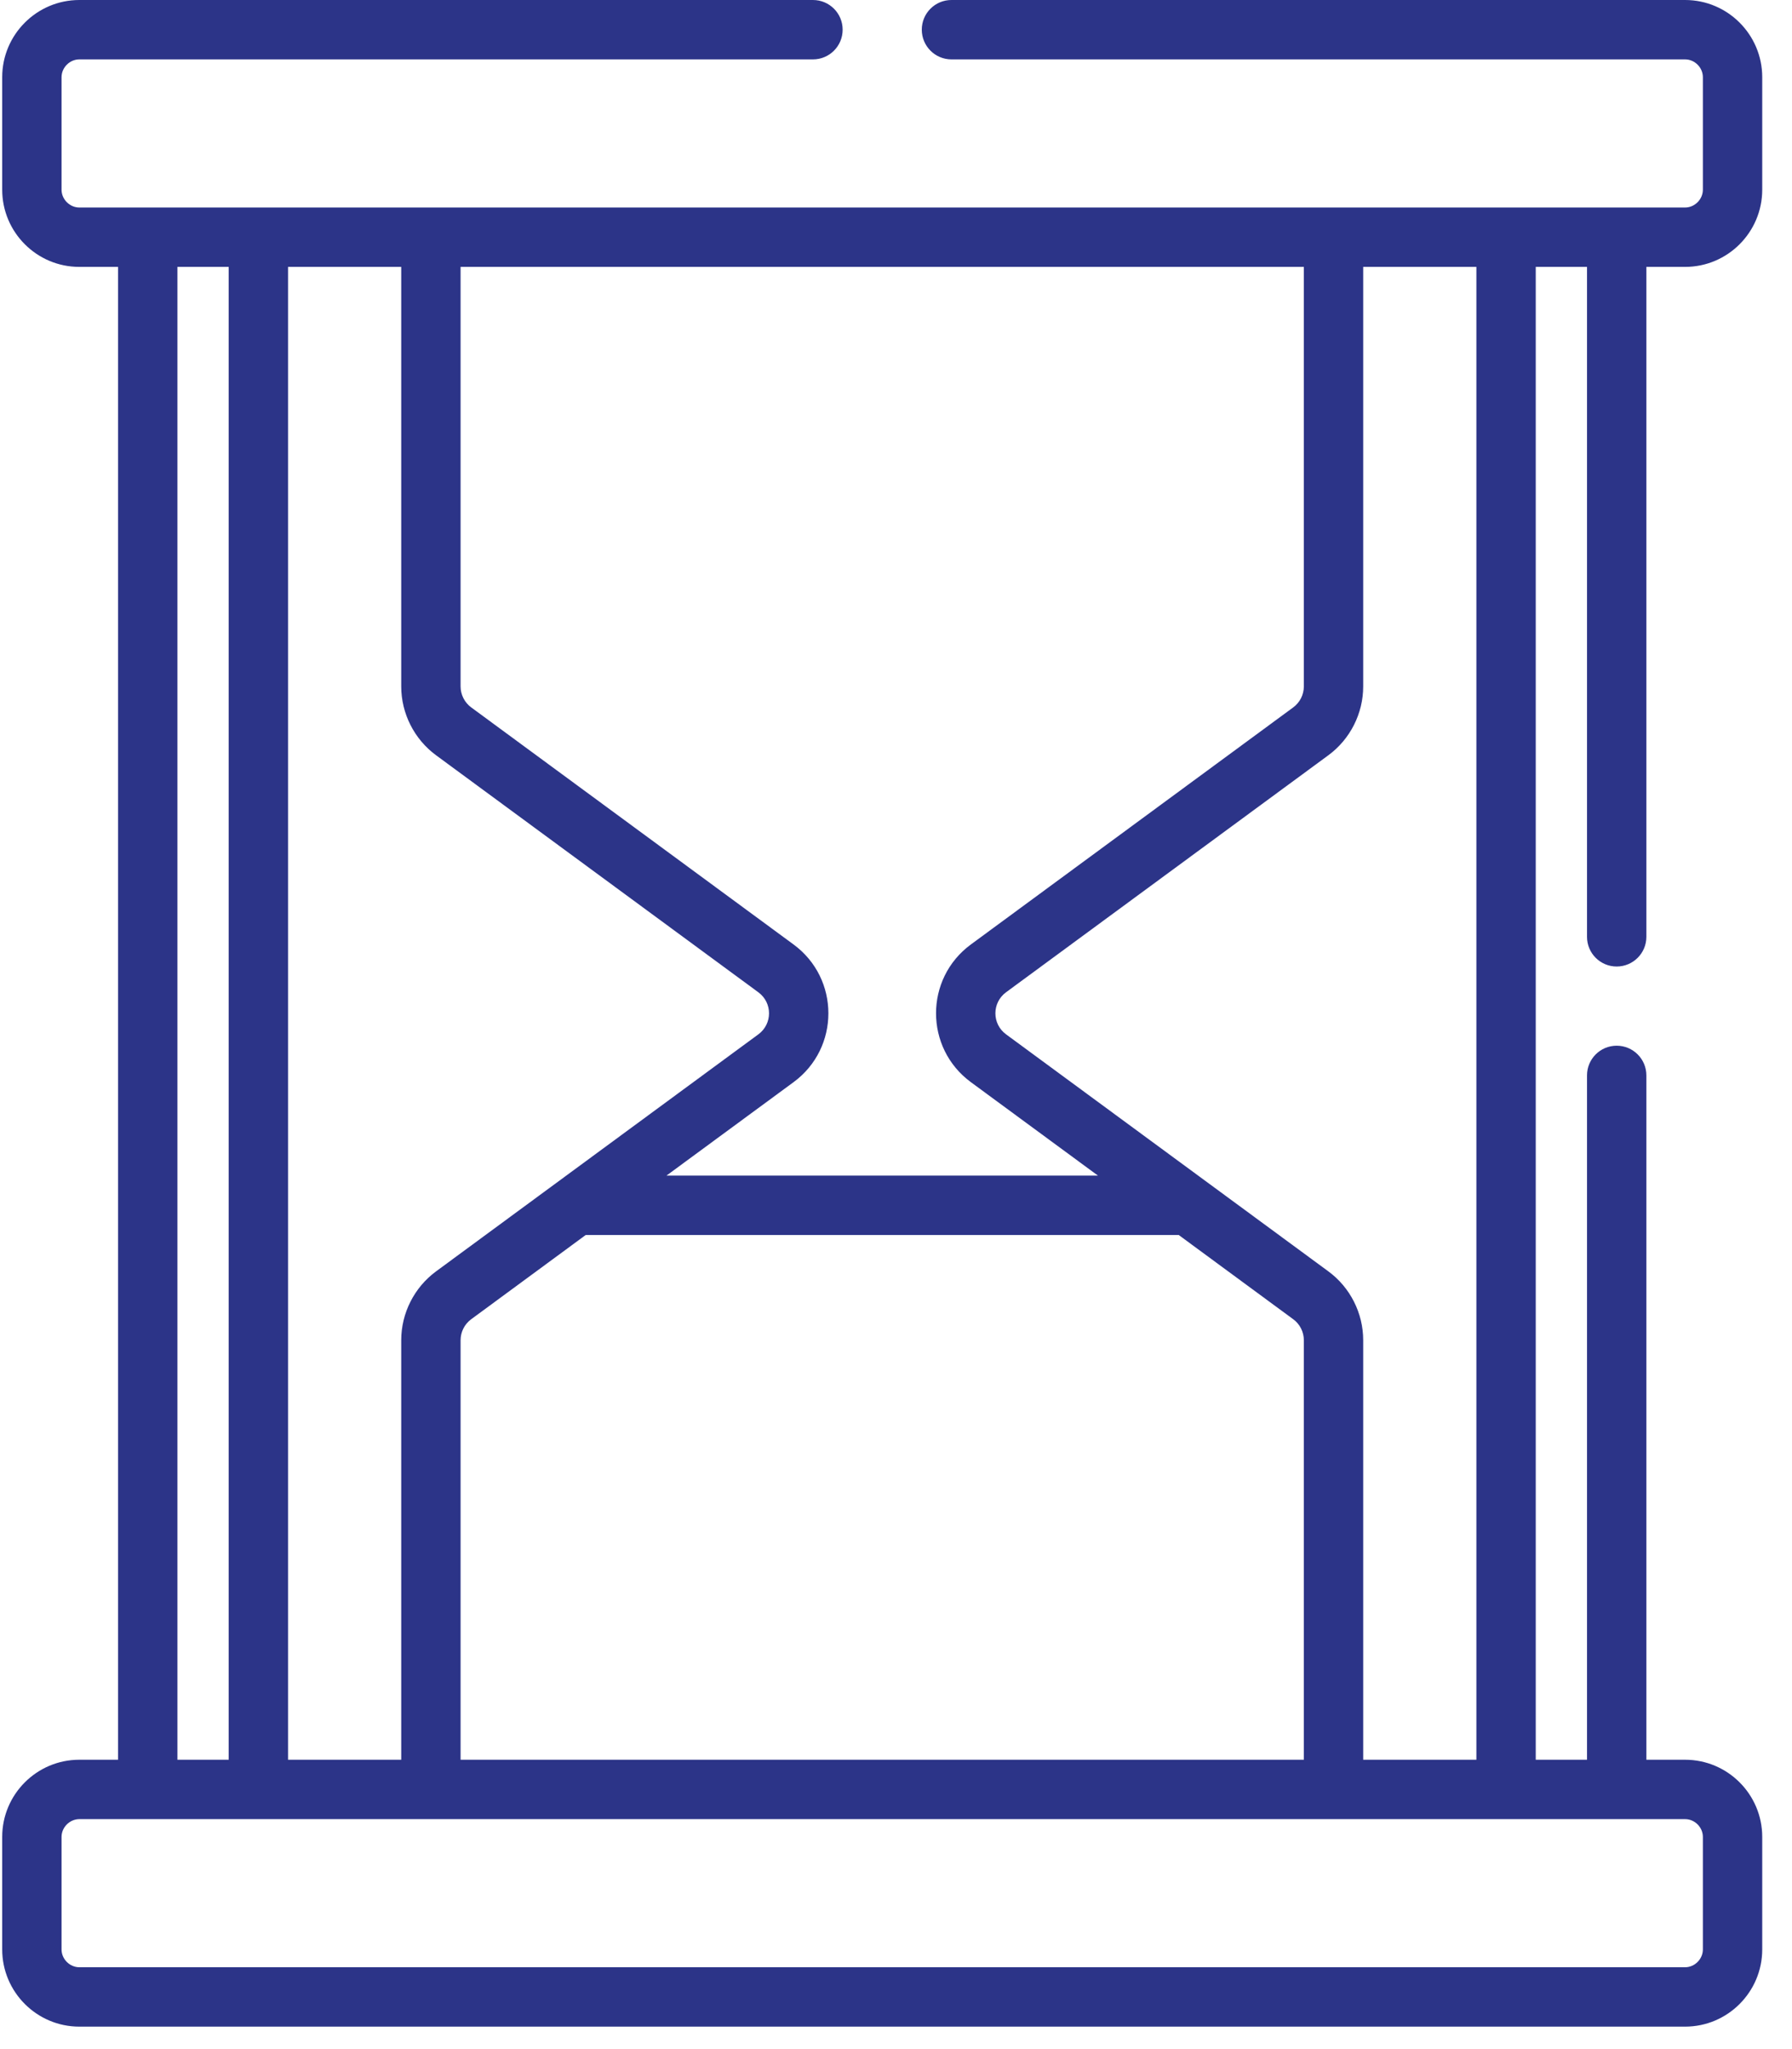 <svg width="49" height="56" viewBox="0 0 49 56" fill="none" xmlns="http://www.w3.org/2000/svg">
<path d="M44.206 26.414C44.654 26.414 45.018 26.051 45.018 25.603V7.294H46.077C47.24 7.294 48.186 6.347 48.186 5.184V2.11C48.186 0.946 47.24 0 46.077 0H26.016C25.568 0 25.205 0.363 25.205 0.811C25.205 1.259 25.568 1.623 26.016 1.623H46.077C46.34 1.623 46.563 1.846 46.563 2.109V5.184C46.563 5.448 46.34 5.671 46.077 5.671C43.989 5.671 4.28 5.671 2.169 5.671C1.906 5.671 1.683 5.448 1.683 5.184V2.11C1.683 1.846 1.906 1.623 2.169 1.623H22.23C22.678 1.623 23.041 1.26 23.041 0.811C23.041 0.363 22.678 0 22.23 0H2.17C1.006 0 0.06 0.946 0.06 2.11V5.184C0.06 6.348 1.006 7.294 2.169 7.294H3.228V48.092H2.169C1.006 48.092 0.06 49.038 0.06 50.201V53.276C0.06 54.439 1.006 55.386 2.169 55.386H46.077C47.24 55.386 48.186 54.439 48.186 53.276V50.201C48.186 49.038 47.24 48.092 46.077 48.092H45.018V29.389C45.018 28.941 44.654 28.578 44.206 28.578C43.758 28.578 43.395 28.941 43.395 29.389V48.092H41.993V7.294H43.395V25.603C43.395 26.051 43.758 26.414 44.206 26.414ZM37.275 18.759V7.294H40.37V48.092H37.275V36.627C37.275 35.887 36.919 35.183 36.322 34.745L27.509 28.267C27.121 27.982 27.121 27.404 27.509 27.118L36.323 20.64C36.919 20.202 37.275 19.499 37.275 18.759ZM35.652 36.627V48.092H12.594V36.627C12.594 36.405 12.699 36.189 12.885 36.053L16.016 33.751H32.23L35.361 36.053C35.544 36.186 35.652 36.401 35.652 36.627ZM12.594 7.294H35.652V18.759C35.652 18.985 35.544 19.199 35.361 19.333L26.548 25.811C25.277 26.745 25.277 28.64 26.548 29.575L30.022 32.128H18.224L21.698 29.575C22.969 28.641 22.969 26.745 21.698 25.811L12.885 19.333C12.703 19.199 12.594 18.985 12.594 18.759L12.594 7.294ZM7.876 48.092V7.294H10.971V18.759C10.971 19.499 11.327 20.202 11.924 20.641L20.737 27.119C21.125 27.404 21.125 27.982 20.737 28.267L11.924 34.745C11.327 35.184 10.971 35.887 10.971 36.627V48.092H7.876ZM4.851 7.294H6.253V48.092H4.851V7.294ZM46.077 49.715C46.34 49.715 46.563 49.937 46.563 50.201V53.276C46.563 53.54 46.34 53.763 46.077 53.763H2.17C1.906 53.763 1.683 53.54 1.683 53.276V50.201C1.683 49.938 1.906 49.715 2.17 49.715H4.038C4.039 49.715 4.039 49.715 4.04 49.715C4.827 49.715 45.233 49.715 46.077 49.715Z" fill="#2C3488"/>
</svg>

